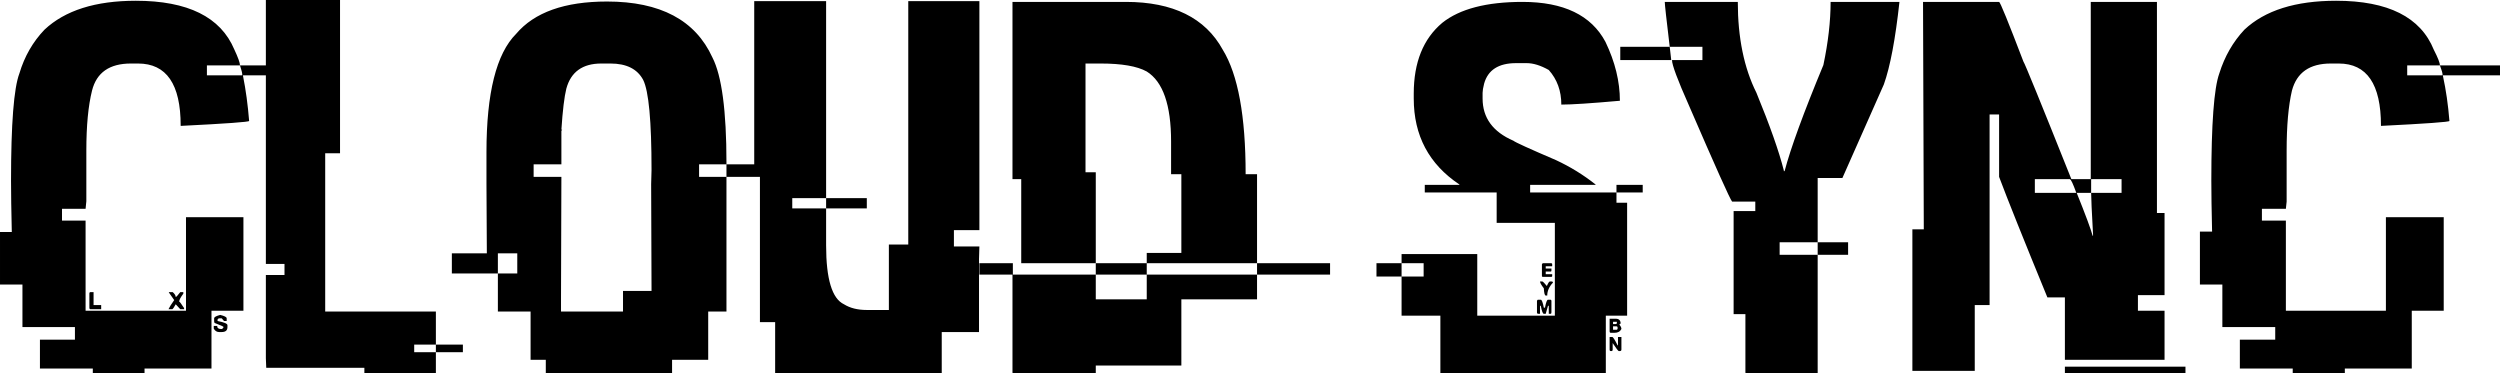 <svg data-v-423bf9ae="" xmlns="http://www.w3.org/2000/svg" viewBox="0 0 401.609 60" class="font"><!----><!----><!----><g data-v-423bf9ae="" id="1c27fee9-f825-4e15-886d-3df3fd996669" fill="black" transform="matrix(6.11,0,0,6.11,-1.527,-11.67)"><path d="M3.82 1.93L3.82 1.93Q5.87 1.93 6.41 3.21L6.41 3.21Q6.56 3.53 6.56 3.63L6.56 3.63L5.69 3.63L5.69 3.89L6.62 3.89L6.62 3.88Q6.62 3.81 6.56 3.63L6.56 3.63L8.13 3.63L8.13 3.89L6.64 3.89L6.64 3.91Q6.75 4.46 6.80 5.09L6.80 5.09Q6.80 5.13 5.00 5.22L5.00 5.22L5.00 5.21Q5.00 3.58 3.88 3.58L3.88 3.58L3.69 3.58Q2.85 3.58 2.67 4.29L2.67 4.29Q2.52 4.89 2.52 5.87L2.52 5.87L2.52 7.20L2.50 7.40L1.88 7.40L1.88 7.71L2.50 7.71L2.50 10.08L5.14 10.08L5.14 7.62L6.65 7.62L6.65 10.08L5.81 10.08L5.81 11.60L4.05 11.60L4.05 11.73L2.69 11.73L2.69 11.60L1.30 11.60L1.30 10.84L2.22 10.84L2.22 10.51L0.84 10.51L0.84 9.39L0.25 9.39L0.25 8.01L0.56 8.01Q0.54 7.15 0.54 6.66L0.54 6.66Q0.54 4.42 0.76 3.84L0.76 3.84Q0.96 3.17 1.42 2.69L1.42 2.69Q2.23 1.93 3.82 1.93ZM2.63 9.59L2.63 9.59L2.71 9.59L2.71 9.93L2.91 9.93L2.91 10.04L2.63 10.04Q2.60 10.04 2.60 10.00L2.60 10.00L2.60 9.63Q2.60 9.59 2.63 9.59ZM4.69 9.60L4.69 9.59L4.79 9.59Q4.87 9.66 4.87 9.72L4.87 9.72Q4.89 9.72 4.99 9.59L4.99 9.59L5.07 9.59L5.07 9.63Q4.96 9.78 4.96 9.84L4.96 9.84Q4.98 9.84 5.09 10.01L5.09 10.01L5.09 10.04L4.99 10.04L4.87 9.91Q4.81 10.02 4.78 10.04L4.78 10.04L4.68 10.04Q4.71 9.97 4.83 9.80L4.83 9.80L4.69 9.60ZM6.04 10.19L6.04 10.19Q6.21 10.23 6.21 10.28L6.21 10.28L6.21 10.35L6.14 10.35L6.08 10.28L6.01 10.28Q5.97 10.29 5.97 10.32L5.97 10.32L5.97 10.35Q6.23 10.40 6.23 10.46L6.23 10.46L6.23 10.51Q6.23 10.64 6.08 10.64L6.08 10.64L6.01 10.64Q5.92 10.64 5.87 10.55L5.87 10.55L5.87 10.48L5.96 10.48Q5.96 10.56 6.06 10.56L6.06 10.56L6.08 10.56Q6.10 10.56 6.13 10.51L6.13 10.51Q6.13 10.49 5.89 10.40L5.89 10.40L5.88 10.36L5.88 10.28Q5.88 10.23 6.04 10.19ZM7.24 8.85L7.24 1.91L9.19 1.91L9.19 5.94L8.80 5.94L8.80 10.10L11.71 10.10L11.71 10.97L11.14 10.97L11.14 11.17L11.71 11.17L11.71 11.73L9.83 11.73L9.83 11.58L7.25 11.58Q7.24 11.42 7.24 11.33L7.24 11.33L7.24 9.14L7.73 9.14L7.73 8.85L7.24 8.85ZM11.71 11.17L11.71 10.97L12.42 10.97L12.42 11.17L11.71 11.17ZM16.21 1.95L16.21 1.95Q18.31 1.95 18.98 3.42L18.98 3.42Q19.35 4.14 19.35 6.19L19.35 6.19L19.35 6.23L18.63 6.23L18.63 6.56L19.35 6.56L19.35 10.10L18.87 10.10L18.87 11.37L17.92 11.37L17.92 11.73L14.60 11.73L14.60 11.37L14.20 11.37L14.20 10.10L13.34 10.10L13.34 9.10L13.85 9.10L13.85 8.57L13.34 8.57L13.34 9.10L12.13 9.10L12.13 8.57L13.05 8.57Q13.04 7.38 13.04 6.74L13.04 6.74L13.04 5.91Q13.04 3.58 13.82 2.80L13.82 2.80Q14.54 1.95 16.21 1.95ZM15.01 5.32L15.01 5.32L15.03 5.32L15.01 5.35L15.01 6.23L14.28 6.23L14.28 6.56L15.01 6.56Q15.00 8.67 15.00 9.75L15.00 9.75L15.00 10.10L16.63 10.10L16.63 9.56L17.38 9.56L17.38 9.54Q17.38 8.54 17.37 6.75L17.37 6.75Q17.37 6.68 17.38 6.38L17.38 6.38Q17.38 4.45 17.16 4.01L17.16 4.01Q16.93 3.58 16.30 3.58L16.30 3.58L16.06 3.58Q15.32 3.58 15.14 4.24L15.14 4.24Q15.06 4.56 15.01 5.32ZM19.35 6.56L19.35 6.23L20.53 6.23L20.53 6.56L19.35 6.56ZM20.08 6.33L20.08 1.94L21.97 1.94L21.97 7.12L21.08 7.12L21.08 7.39L21.97 7.39L21.97 8.36Q21.97 9.69 22.44 9.91L22.44 9.91Q22.68 10.06 23.04 10.06L23.04 10.06L23.62 10.06L23.62 8.34L24.13 8.34L24.13 1.94L26.00 1.94L26.00 7.96L25.33 7.96L25.33 8.39L26.00 8.39Q25.99 8.61 25.99 8.72L25.99 8.72L25.99 10.64L25.01 10.64L25.01 11.73L20.63 11.73L20.63 10.38L20.23 10.38L20.23 6.33L20.08 6.33ZM21.97 7.39L21.97 7.12L23.04 7.12L23.04 7.39L21.97 7.39ZM26.87 6.62L26.87 1.96L29.85 1.96Q31.71 1.96 32.40 3.22L32.40 3.22Q33.00 4.20 33.00 6.49L33.00 6.49L33.30 6.49L33.30 8.83L30.40 8.83L30.40 8.56L31.31 8.56L31.31 6.49L31.04 6.49L31.04 5.63Q31.04 4.19 30.40 3.79L30.40 3.79Q30.02 3.58 29.19 3.58L29.19 3.58L28.79 3.58L28.79 6.44L29.06 6.44L29.06 8.83L27.10 8.83L27.10 6.62L26.87 6.62ZM26.00 9.13L26.00 8.83L26.88 8.83L26.88 9.13L29.06 9.13L29.06 9.78L30.40 9.78L30.40 9.13L33.30 9.13L33.30 9.78L31.31 9.78L31.31 11.52L29.06 11.52L29.06 11.73L26.90 11.73Q26.87 11.73 26.87 11.70L26.87 11.70L26.87 9.13L26.00 9.13ZM29.06 9.13L29.06 8.83L30.40 8.83L30.40 9.13L29.06 9.13ZM33.30 9.13L33.30 8.83L35.22 8.83L35.22 9.13L33.30 9.13ZM40.28 1.96L40.28 1.96Q41.90 1.96 42.46 3.01L42.46 3.01Q42.84 3.80 42.84 4.56L42.84 4.56L42.83 4.56Q41.71 4.66 41.30 4.66L41.30 4.66Q41.30 4.12 40.97 3.75L40.97 3.75Q40.65 3.57 40.39 3.57L40.39 3.57L40.11 3.57Q39.42 3.57 39.27 4.11L39.27 4.11Q39.23 4.27 39.23 4.35L39.23 4.35L39.23 4.50Q39.23 5.26 40.04 5.61L40.04 5.61Q40.11 5.67 41.16 6.12L41.16 6.12Q41.72 6.38 42.20 6.76L42.20 6.76L42.20 6.77L40.48 6.77L40.48 6.97L42.75 6.97L42.75 7.24L43.03 7.24L43.03 10.21L42.47 10.21L42.47 11.73L38.12 11.73L38.12 10.21L37.10 10.21L37.10 9.18L37.68 9.18L37.68 8.83L37.10 8.83L37.10 8.59L39.09 8.59L39.09 10.21L41.13 10.21L41.13 7.77L39.60 7.77L39.60 6.97L37.71 6.97L37.71 6.77L38.62 6.77L38.62 6.76Q37.42 5.96 37.42 4.50L37.42 4.50L37.42 4.37Q37.42 3.14 38.17 2.51L38.17 2.51Q38.86 1.96 40.28 1.96ZM42.75 6.97L42.75 6.77L43.44 6.77L43.44 6.97L42.75 6.97ZM36.44 9.18L36.44 8.83L37.10 8.83L37.10 9.18L36.44 9.18ZM40.82 8.83L40.82 8.83L41.03 8.83Q41.06 8.83 41.06 8.86L41.06 8.86L41.06 8.91L40.89 8.91L40.89 8.97L41.04 8.97L41.04 9.02Q41.04 9.05 41.02 9.05L41.02 9.05L40.89 9.05L40.89 9.12L41.06 9.12L41.06 9.17Q41.06 9.19 41.03 9.19L41.03 9.19L40.82 9.19Q40.79 9.19 40.79 9.17L40.79 9.17L40.79 8.86Q40.80 8.83 40.82 8.83ZM40.74 9.31L40.74 9.31L40.80 9.31Q40.82 9.31 40.92 9.43L40.92 9.43Q40.97 9.31 41.00 9.31L41.00 9.31L41.04 9.31Q41.08 9.31 41.08 9.34L41.08 9.34Q40.93 9.50 40.93 9.68L40.93 9.68L40.89 9.68Q40.85 9.68 40.84 9.49L40.84 9.49Q40.74 9.36 40.74 9.31ZM40.69 9.79L40.69 9.79L40.76 9.79Q40.80 9.79 40.84 10.00L40.84 10.00L40.87 10.00Q40.91 9.79 40.95 9.79L40.95 9.79L41.02 9.79Q41.04 9.80 41.04 9.82L41.04 9.82L41.04 10.12Q41.04 10.16 41.02 10.16L41.02 10.16L40.97 10.16L40.97 9.95L40.95 9.95L40.89 10.16L40.84 10.16Q40.80 10.16 40.76 9.95L40.76 9.95L40.74 9.95L40.74 10.16L40.69 10.16Q40.66 10.16 40.66 10.12L40.66 10.12L40.66 9.82Q40.67 9.79 40.69 9.79ZM42.57 10.62L42.57 10.29L42.73 10.29Q42.86 10.29 42.86 10.42L42.86 10.42Q42.83 10.42 42.83 10.45L42.83 10.45Q42.88 10.51 42.88 10.56L42.88 10.56Q42.83 10.66 42.70 10.66L42.70 10.66L42.60 10.66Q42.57 10.66 42.57 10.62L42.57 10.62ZM42.76 10.37L42.66 10.37L42.66 10.43L42.73 10.43Q42.76 10.43 42.76 10.40L42.76 10.40L42.76 10.37ZM42.75 10.49L42.66 10.49L42.66 10.58L42.75 10.58Q42.78 10.58 42.78 10.54L42.78 10.54L42.78 10.53Q42.78 10.49 42.75 10.49L42.75 10.49ZM42.57 11.10L42.57 10.77L42.64 10.77Q42.67 10.77 42.78 10.99L42.78 10.99L42.79 10.99L42.79 10.77L42.88 10.77L42.88 11.10Q42.88 11.14 42.84 11.14L42.84 11.14L42.81 11.14Q42.79 11.14 42.65 10.93L42.65 10.93L42.65 11.10Q42.65 11.14 42.62 11.14L42.62 11.14L42.60 11.14Q42.57 11.14 42.57 11.10L42.57 11.10ZM44.02 1.96L44.02 1.96L45.94 1.96Q45.94 3.37 46.43 4.35L46.43 4.35Q46.96 5.64 47.15 6.39L47.15 6.39L47.15 6.41L47.17 6.41Q47.41 5.50 48.19 3.62L48.19 3.62Q48.38 2.72 48.38 1.96L48.38 1.96L50.19 1.96Q50.03 3.43 49.78 4.13L49.78 4.13L48.69 6.59L48.04 6.59L48.04 8.28L47.04 8.28L47.04 8.61L48.04 8.61L48.04 11.73L46.16 11.73Q46.14 11.73 46.14 11.70L46.14 11.70L46.14 10.17L45.83 10.17L45.83 7.46L46.40 7.46L46.40 7.21L45.79 7.21Q45.71 7.12 44.65 4.67L44.65 4.67Q44.21 3.68 44.21 3.49L44.21 3.49L45.01 3.49L45.01 3.14L44.15 3.14Q44.02 2.06 44.02 1.96ZM42.85 3.49L42.85 3.14L44.15 3.14L44.19 3.49L42.85 3.49ZM48.04 8.61L48.04 8.28L48.84 8.28L48.84 8.61L48.04 8.61ZM50.81 1.96L50.81 1.96L52.81 1.96Q52.85 1.96 53.45 3.53L53.45 3.53Q53.50 3.59 54.71 6.62L54.71 6.62L55.22 6.62L55.22 1.96L56.96 1.96L56.96 7.51L57.16 7.51L57.16 9.67L56.46 9.67L56.46 10.08L57.16 10.08L57.16 11.37L54.54 11.37L54.54 9.73L54.08 9.73Q53.14 7.44 52.81 6.56L52.81 6.56L52.81 4.92L52.56 4.92L52.56 9.93L52.17 9.93L52.17 11.66L50.53 11.66L50.53 7.94L50.83 7.94L50.83 7.92Q50.81 3.09 50.81 1.96ZM54.67 6.62L53.75 6.62L53.75 6.98L54.84 6.98Q54.71 6.62 54.67 6.62L54.67 6.62ZM56.03 6.62L55.23 6.62L55.23 6.98L54.85 6.98Q55.20 7.85 55.27 8.11L55.27 8.11L55.28 8.11L55.28 8.07Q55.23 7.18 55.23 6.98L55.23 6.98L56.03 6.98L56.03 6.62ZM54.54 11.73L54.54 11.55L57.71 11.55L57.71 11.73L54.54 11.73ZM61.67 1.93L61.67 1.93Q63.72 1.93 64.24 3.22L64.24 3.22Q64.40 3.53 64.40 3.63L64.40 3.63L63.54 3.63L63.54 3.89L64.47 3.89L64.47 3.88Q64.47 3.81 64.40 3.63L64.40 3.63L65.98 3.63L65.98 3.89L64.48 3.89L64.48 3.91Q64.60 4.46 64.65 5.09L64.65 5.09Q64.65 5.13 62.85 5.22L62.85 5.22L62.85 5.21Q62.85 3.58 61.74 3.58L61.74 3.58L61.53 3.58Q60.70 3.58 60.51 4.29L60.51 4.29Q60.37 4.89 60.37 5.87L60.37 5.87L60.37 7.21L60.35 7.40L59.72 7.40L59.72 7.71L60.35 7.71L60.35 10.08L62.98 10.08L62.98 7.62L64.50 7.62L64.50 10.08L63.66 10.08L63.66 11.60L61.90 11.60L61.90 11.73L60.53 11.73L60.53 11.60L59.14 11.60L59.14 10.84L60.07 10.84L60.07 10.51L58.68 10.51L58.68 9.39L58.09 9.39L58.09 8.00L58.41 8.00Q58.39 7.16 58.39 6.66L58.39 6.66Q58.39 4.42 58.60 3.84L58.60 3.84Q58.81 3.17 59.26 2.69L59.26 2.69Q60.07 1.93 61.67 1.93Z"></path></g><!----><!----></svg>